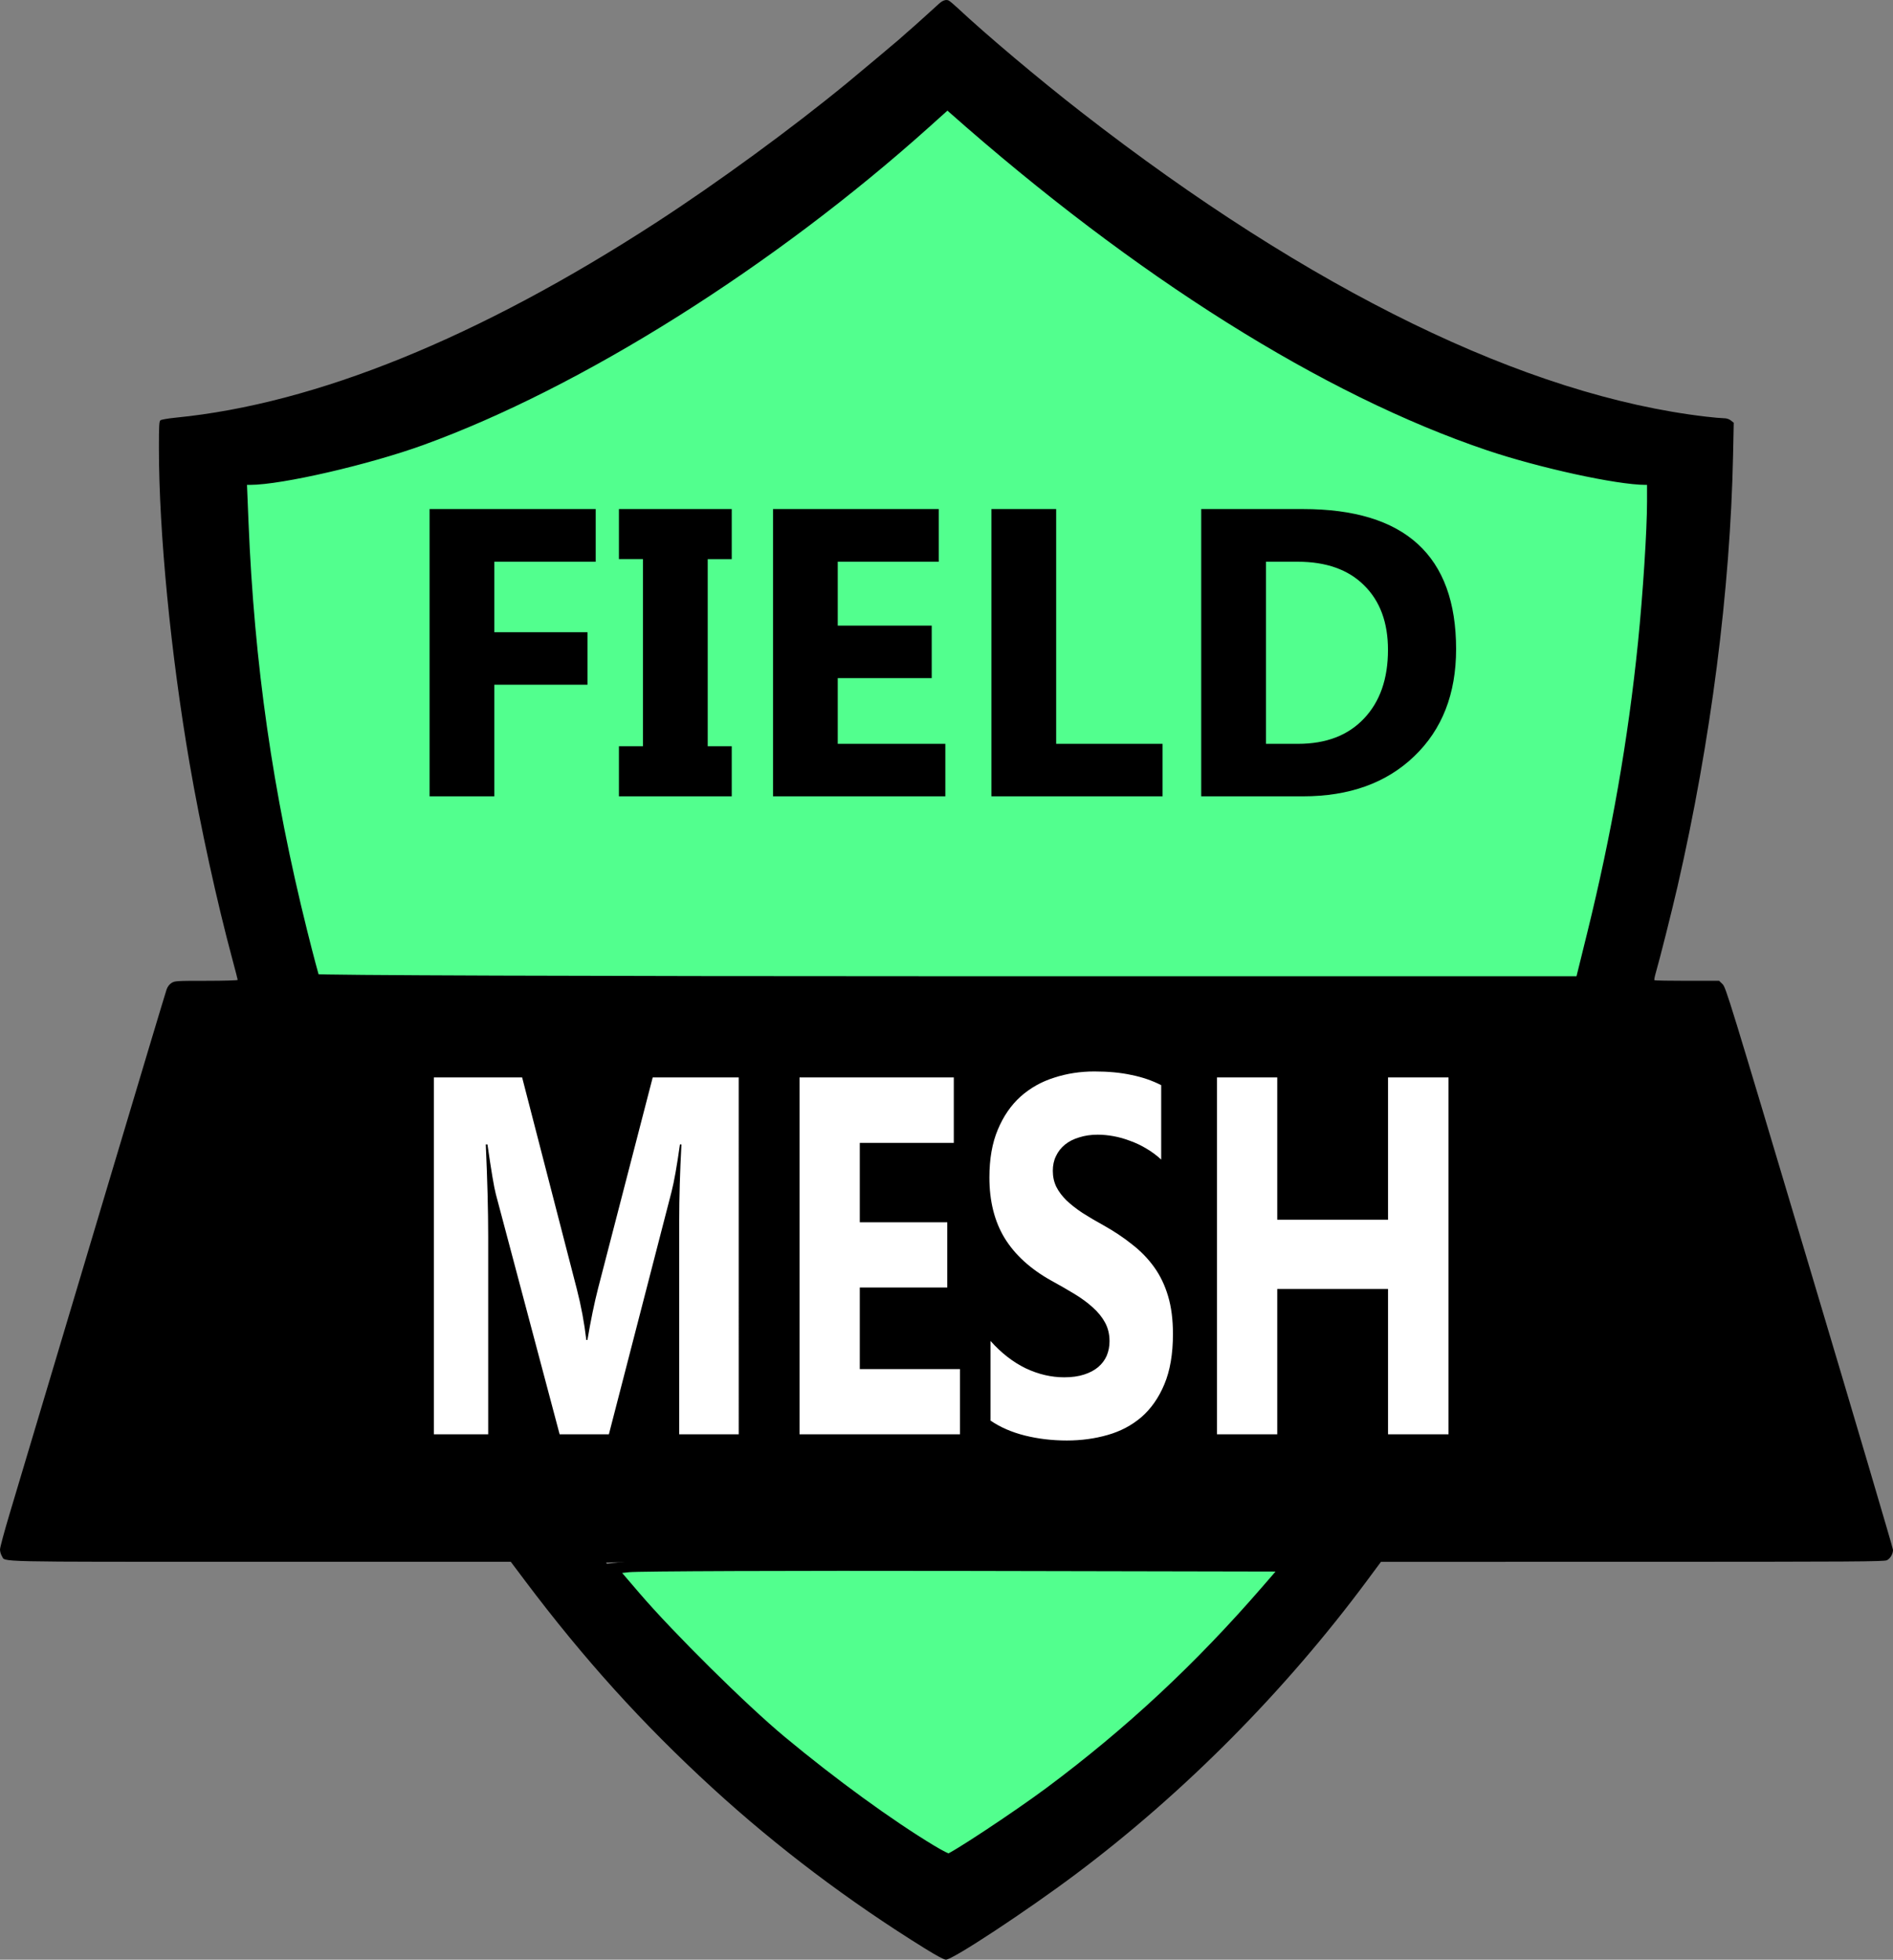<?xml version="1.0" encoding="UTF-8" standalone="no"?>
<!-- Created with Inkscape (http://www.inkscape.org/) -->

<svg
   width="177.926mm"
   height="184.23mm"
   viewBox="0 0 177.926 184.23"
   version="1.1"
   id="svg1"
   xml:space="preserve"
   inkscape:version="1.3.2 (091e20e, 2023-11-25, custom)"
   sodipodi:docname="fieldmesh logo.svg"
   inkscape:export-filename="meshtactic.png"
   inkscape:export-xdpi="142.75589"
   inkscape:export-ydpi="142.75589"
   xmlns:inkscape="http://www.inkscape.org/namespaces/inkscape"
   xmlns:sodipodi="http://sodipodi.sourceforge.net/DTD/sodipodi-0.dtd"
   xmlns="http://www.w3.org/2000/svg"
   xmlns:svg="http://www.w3.org/2000/svg"><rect x="0" y="0" width="177.926" height="184.23" fill="#808080" stroke="none"/><sodipodi:namedview
     id="namedview1"
     pagecolor="#ffffff"
     bordercolor="#000000"
     borderopacity="0.25"
     inkscape:showpageshadow="2"
     inkscape:pageopacity="0.0"
     inkscape:pagecheckerboard="0"
     inkscape:deskcolor="#d1d1d1"
     inkscape:document-units="mm"
     inkscape:zoom="0.85208122"
     inkscape:cx="303.96163"
     inkscape:cy="232.95901"
     inkscape:window-width="3440"
     inkscape:window-height="1369"
     inkscape:window-x="-8"
     inkscape:window-y="-8"
     inkscape:window-maximized="1"
     inkscape:current-layer="layer1" /><defs
     id="defs1"><rect
       x="239.414"
       y="157.262"
       width="559.806"
       height="163.13"
       id="rect4" /><rect
       x="221.81"
       y="203.032"
       width="381.419"
       height="154.915"
       id="rect3" /><rect
       x="-98.582"
       y="-220.636"
       width="322.739"
       height="133.79"
       id="rect11" /><rect
       x="56.68"
       y="49.483"
       width="198.83"
       height="92.667"
       id="rect2" /><rect
       x="129.554"
       y="422.851"
       width="299.595"
       height="116.059"
       id="rect1" /></defs><g
     inkscape:label="Layer 1"
     inkscape:groupmode="layer"
     id="layer1"
     transform="translate(-9.139,-8.946)"><path
       id="path1"
       style="fill:#000000"
       d="m 97.873,8.987 c -0.16,0.058 -0.335,0.175 -0.525,0.353 -0.185,0.173 -0.748,0.682 -1.25,1.132 -0.502,0.45 -0.935,0.839 -0.961,0.866 -0.026,0.026 -0.372,0.329 -0.769,0.673 -0.397,0.344 -0.743,0.65 -0.769,0.68 -0.047,0.053 -3.946,3.32 -4.808,4.029 -5.234,4.303 -12.194,9.392 -17.982,13.149 -16.673,10.822 -31.961,17.034 -45.123,18.337 -0.727,0.072 -1.387,0.185 -1.467,0.251 -0.121,0.101 -0.144,0.51 -0.144,2.584 8.52e-4,7.968 1.108,19.356 2.887,29.697 1.018,5.916 2.566,13 4.028,18.431 0.269,0.998 0.489,1.853 0.489,1.899 0,0.046 -1.325,0.084 -2.946,0.084 -2.797,0 -2.961,0.01 -3.263,0.196 -0.204,0.126 -0.371,0.341 -0.468,0.601 -0.082,0.223 -2.598,8.605 -5.59,18.627 -6.665,22.325 -7.971,26.696 -9.153,30.627 -0.509,1.692 -0.923,3.232 -0.92,3.421 0.003,0.189 0.082,0.462 0.176,0.606 0.38,0.581 -1.444,0.541 24.272,0.541 h 23.562 l 1.318,1.755 c 5.532,7.364 11.092,13.515 17.631,19.506 6.065,5.556 12.813,10.653 19.996,15.104 1.097,0.68 1.774,1.041 1.951,1.041 0.639,0 7.632,-4.608 12.236,-8.064 10.156,-7.621 19.651,-17.196 27.358,-27.588 l 1.298,-1.751 23.636,-0.002 c 20.936,-0.002 23.669,-0.019 23.918,-0.148 0.325,-0.168 0.574,-0.591 0.574,-0.975 0,-0.146 -3.532,-12.102 -7.85,-26.569 -7.564,-25.346 -7.861,-26.315 -8.172,-26.616 l -0.322,-0.312 h -3.015 c -1.658,0 -3.039,-0.025 -3.07,-0.055 -0.03,-0.03 0.029,-0.345 0.132,-0.698 0.369,-1.266 1.529,-5.878 2.051,-8.152 3.122,-13.61 4.951,-27.83 5.213,-40.526 l 0.062,-3.034 -0.269,-0.211 c -0.177,-0.139 -0.403,-0.212 -0.664,-0.212 -0.218,-4.8e-4 -0.958,-0.066 -1.646,-0.146 -16.912,-1.969 -37.173,-11.845 -58.754,-28.638 -3.99,-3.104 -8.89,-7.233 -11.66,-9.823 -0.339,-0.317 -0.697,-0.615 -0.795,-0.661 -0.13,-0.062 -0.275,-0.064 -0.435,-0.006 z m 0.15,9.453 0.32,0.271 c 0.176,0.149 0.944,0.829 1.706,1.512 3.991,3.573 9.336,7.876 14.127,11.373 16.081,11.737 31.08,19.057 44.09,21.519 1.486,0.281 3.369,0.545 5.553,0.776 l 0.553,0.059 -5.2e-4,0.738 c -0.001,1.318 -0.188,5.778 -0.338,8.095 -0.613,9.413 -2.023,19.253 -4.143,28.896 -0.489,2.222 -1.862,7.796 -2.21,8.967 l -0.15,0.505 H 98.06 38.59 l -0.091,-0.217 C 38.322,100.515 37.155,95.977 36.517,93.227 33.731,81.214 32.013,68.024 31.797,57.001 l -0.059,-3.042 0.375,-0.054 c 0.206,-0.03 0.678,-0.08 1.049,-0.113 2.532,-0.22 6.568,-0.985 9.697,-1.837 11.501,-3.134 24.719,-9.956 38.24,-19.736 5.666,-4.099 11.633,-8.913 15.842,-12.783 z m 31.845,92.993 c 0.611,0 1.146,0.209 1.605,0.628 0.489,0.389 0.734,1.018 0.734,1.886 0,0.838 -0.245,1.466 -0.734,1.885 -0.458,0.419 -0.993,0.628 -1.605,0.628 -0.672,0 -1.238,-0.209 -1.696,-0.628 -0.458,-0.419 -0.688,-1.047 -0.688,-1.885 0,-0.868 0.229,-1.497 0.688,-1.886 0.458,-0.419 1.024,-0.628 1.696,-0.628 z m -91.597,1.032 h 24.527 v 3.546 H 52.62 v 28.504 H 48.493 V 116.011 H 38.27 Z m 74.956,2.469 h 2.384 v 5.521 h 7.106 v 3.053 h -7.106 v 13.915 c 0,1.466 0.352,2.559 1.055,3.277 0.734,0.688 1.665,1.032 2.796,1.032 0.611,0 1.238,-0.045 1.879,-0.134 0.642,-0.12 1.162,-0.239 1.559,-0.359 v 3.008 c -0.428,0.209 -1.039,0.374 -1.834,0.494 -0.795,0.15 -1.559,0.224 -2.292,0.224 -1.284,0 -2.475,-0.209 -3.575,-0.628 -1.07,-0.449 -1.941,-1.212 -2.613,-2.289 -0.672,-1.077 -1.009,-2.588 -1.009,-4.534 v -14.005 h -3.484 v -1.886 l 3.53,-1.571 z m -13.845,5.072 c 1.253,0 2.461,0.135 3.622,0.404 1.161,0.239 2.109,0.539 2.842,0.898 l -1.238,3.277 c -0.734,-0.269 -1.589,-0.523 -2.567,-0.763 -0.978,-0.239 -1.895,-0.359 -2.751,-0.359 -4.829,0 -7.243,3.037 -7.243,9.112 0,2.903 0.581,5.132 1.742,6.688 1.192,1.526 2.949,2.289 5.272,2.289 1.345,0 2.521,-0.135 3.53,-0.404 1.039,-0.269 1.987,-0.599 2.843,-0.988 v 3.501 c -0.825,0.419 -1.742,0.733 -2.751,0.943 -0.978,0.239 -2.17,0.359 -3.576,0.359 -2.17,0 -4.111,-0.434 -5.822,-1.302 -1.681,-0.868 -3.01,-2.214 -3.988,-4.04 -0.947,-1.825 -1.421,-4.16 -1.421,-7.003 0,-2.963 0.505,-5.372 1.513,-7.227 1.009,-1.855 2.368,-3.217 4.08,-4.085 1.742,-0.868 3.713,-1.302 5.914,-1.302 z m 50.383,0 c 1.253,0 2.461,0.135 3.622,0.404 1.161,0.239 2.109,0.539 2.842,0.898 l -1.238,3.277 c -0.734,-0.269 -1.589,-0.523 -2.567,-0.763 -0.978,-0.239 -1.895,-0.359 -2.751,-0.359 -4.829,0 -7.243,3.037 -7.243,9.112 0,2.903 0.581,5.132 1.742,6.688 1.192,1.526 2.949,2.289 5.272,2.289 1.345,0 2.521,-0.135 3.53,-0.404 1.039,-0.269 1.987,-0.599 2.843,-0.988 v 3.501 c -0.825,0.419 -1.742,0.733 -2.751,0.943 -0.978,0.239 -2.17,0.359 -3.576,0.359 -2.17,0 -4.111,-0.434 -5.822,-1.302 -1.681,-0.868 -3.01,-2.214 -3.988,-4.04 -0.947,-1.825 -1.421,-4.16 -1.421,-7.003 0,-2.963 0.505,-5.372 1.513,-7.227 1.009,-1.855 2.368,-3.217 4.08,-4.085 1.742,-0.868 3.713,-1.302 5.914,-1.302 z m -76.927,0.045 c 2.995,0 5.211,0.643 6.647,1.93 1.436,1.287 2.155,3.337 2.155,6.15 v 16.384 h -2.934 l -0.779,-3.412 h -0.183 c -1.07,1.317 -2.201,2.289 -3.393,2.918 -1.161,0.628 -2.781,0.943 -4.86,0.943 -2.231,0 -4.08,-0.568 -5.547,-1.705 -1.467,-1.167 -2.2,-2.978 -2.2,-5.432 0,-2.394 0.963,-4.234 2.888,-5.521 1.925,-1.317 4.89,-2.035 8.894,-2.155 l 4.172,-0.134 v -1.437 c 0,-2.005 -0.443,-3.396 -1.329,-4.174 -0.886,-0.778 -2.14,-1.167 -3.759,-1.167 -1.284,0 -2.506,0.195 -3.667,0.584 -1.161,0.359 -2.247,0.778 -3.255,1.257 l -1.238,-2.963 c 1.07,-0.569 2.338,-1.048 3.805,-1.437 1.467,-0.419 2.995,-0.628 4.585,-0.628 z m 54.967,0.404 h 4.034 v 24.06 h -4.034 z m -50.154,12.299 -3.622,0.135 c -3.056,0.12 -5.18,0.599 -6.372,1.437 -1.161,0.838 -1.742,2.02 -1.742,3.546 0,1.347 0.412,2.334 1.238,2.963 0.856,0.628 1.941,0.943 3.255,0.943 2.078,0 3.805,-0.554 5.18,-1.661 1.375,-1.137 2.063,-2.873 2.063,-5.207 z m 20.467,23.016 c 17.612,0 32.021,0.02 32.021,0.045 0,0.025 -0.429,0.56 -0.953,1.19 -8.518,10.23 -18.587,19.013 -29.53,25.756 -0.767,0.473 -1.442,0.888 -1.5,0.922 -0.205,0.122 -4.878,-2.882 -8.273,-5.318 -8.271,-5.934 -15.832,-12.971 -22.574,-21.009 -0.665,-0.793 -1.21,-1.475 -1.211,-1.515 -4.95e-4,-0.04 14.409,-0.072 32.02,-0.072 z" /><path
       style="fill:#52ff8e;fill-opacity:1;fill-rule:evenodd;stroke:#000000;stroke-width:3.829"
       d="m 142.669,377.979 c -0.268,-0.433 -2.291,-8.024 -4.495,-16.869 -12.265,-49.21 -18.792,-94.706 -20.859,-145.411 l -0.614,-15.07 3.053,-1.8e-4 c 10.905,-6.3e-4 41.732,-7.111 60.806,-14.025 C 236.295,166.401 304.514,123.476 359.674,73.903 l 7.447,-6.693 1.999,1.769 c 65.703,58.147 132.219,99.976 189.986,119.473 18.321,6.183 45.748,12.178 55.718,12.178 h 2.359 v 7.888 c 0,10.065 -1.46,32.813 -3.219,50.142 -3.494,34.423 -9.368,68.024 -18.049,103.239 l -4.159,16.869 H 367.456 c -127.35,0 -224.511,-0.341 -224.787,-0.788 z"
       id="path3"
       transform="matrix(0.265,0,0,0.265,0.9,0.856)" /><path
       style="fill:#52ff8e;fill-opacity:1;fill-rule:evenodd;stroke:#000000;stroke-width:3.829"
       d="m 361.504,686.967 c -15.111,-9.112 -35.112,-23.671 -53.362,-38.843 -13.621,-11.324 -39.537,-36.973 -51.714,-51.184 l -8.481,-9.897 6.099,-0.678 c 3.355,-0.373 57.297,-0.575 119.871,-0.45 l 113.772,0.228 -7.403,8.547 c -23.84,27.524 -48.4,50.412 -76.851,71.619 -11.166,8.323 -34.485,23.748 -35.896,23.745 -0.505,-10e-4 -3.22,-1.391 -6.034,-3.088 z"
       id="path4"
       transform="matrix(0.265,0,0,0.265,0.9,0.856)" /><path
       style="fill:#ffffff;fill-opacity:1;fill-rule:evenodd;stroke:#000000;stroke-width:4.995"
       d="m 149.047,457.703 v -53.985 h -19.364 -19.364 v -5.868 -5.868 h 45.77 45.77 v 5.868 5.868 h -18.778 -18.778 v 53.985 53.985 h -7.628 -7.628 z"
       id="path6"
       transform="matrix(0.265,0,0,0.265,9.139,8.946)" /><path
       style="fill:#ffffff;fill-opacity:1;fill-rule:evenodd;stroke:#000000;stroke-width:4.995"
       d="m 221.716,512.832 c -13.262,-2.2 -20.762,-9.802 -21.885,-22.182 -1.708,-18.833 11.937,-29.955 38.408,-31.307 6.132,-0.313 13.394,-0.842 16.137,-1.176 l 4.988,-0.607 v -6.421 c 0,-8.308 -2.416,-13.921 -7.264,-16.877 -6.756,-4.119 -22.766,-2.874 -36.298,2.824 -1.442,0.607 -2.361,-0.354 -3.814,-3.985 -1.053,-2.632 -1.914,-5.015 -1.914,-5.297 0,-0.282 4.357,-1.918 9.682,-3.636 7.307,-2.357 12.273,-3.155 20.245,-3.25 16.082,-0.192 24.967,3.826 30.231,13.674 2.534,4.74 2.643,6.239 3,41.008 l 0.37,36.088 h -5.286 -5.286 l -0.763,-5.087 c -1.305,-8.705 -1.999,-8.883 -9.156,-2.342 -8.348,7.629 -19.206,10.594 -31.395,8.573 z m 24.152,-13.311 c 10.016,-4.704 13.356,-10.803 13.445,-24.549 l 0.051,-7.964 -10.856,0.678 c -22.942,1.433 -31.134,4.982 -33.727,14.611 -1.274,4.731 -0.514,11.317 1.618,14.032 5.17,6.581 19.052,8.085 29.468,3.192 z"
       id="path7"
       transform="matrix(0.265,0,0,0.265,9.139,8.946)" /><path
       style="fill:#ffffff;fill-opacity:1;fill-rule:evenodd;stroke:#000000;stroke-width:4.995"
       d="m 333.302,512.881 c -14.903,-1.953 -26.654,-10.896 -31.566,-24.023 -4.856,-12.979 -4.405,-33.717 1.001,-45.969 8.294,-18.799 31.656,-27.042 56.081,-19.789 l 5.879,1.746 -1.908,5.363 c -1.686,4.74 -2.248,5.298 -4.842,4.807 -15.716,-2.977 -18.252,-3.187 -23.869,-1.983 -8.424,1.807 -12.801,4.961 -16.685,12.024 -3.072,5.588 -3.448,7.48 -3.851,19.417 -0.67,19.836 3.021,29.326 13.35,34.326 6.939,3.359 20.759,3.452 30.38,0.204 l 6.654,-2.246 -0.349,5.998 -0.349,5.998 -5.868,1.904 c -7.683,2.493 -16.074,3.268 -24.059,2.222 z"
       id="path8"
       transform="matrix(0.265,0,0,0.265,9.139,8.946)" /><path
       style="fill:#ffffff;fill-opacity:1;fill-rule:evenodd;stroke:#000000;stroke-width:4.995"
       d="m 408.298,512.757 c -11.57,-1.764 -17.85,-8.259 -19.861,-20.537 -0.625,-3.816 -1.139,-18.952 -1.143,-33.637 l -0.007,-26.699 h -6.455 c -6.008,0 -6.455,-0.193 -6.455,-2.781 0,-2.269 1.263,-3.328 6.863,-5.757 l 6.863,-2.976 2.745,-9.5 c 2.722,-9.421 2.778,-9.5 6.634,-9.5 h 3.889 v 10.562 10.562 h 13.496 13.496 v 4.694 4.694 h -13.496 -13.496 l 0.028,27.286 c 0.031,30.005 0.688,34.993 5.204,39.5 2.809,2.804 3.83,3.039 12.991,3.001 l 9.943,-0.042 v 4.472 c 0,3.565 -0.536,4.671 -2.641,5.452 -4.17,1.548 -12.717,2.101 -18.598,1.204 z"
       id="path9"
       transform="matrix(0.265,0,0,0.265,9.139,8.946)" /><path
       style="fill:#ffffff;fill-opacity:1;fill-rule:evenodd;stroke:#000000;stroke-width:4.995"
       d="m 449.488,467.092 v -44.597 h 7.042 7.042 v 44.597 44.597 h -7.042 -7.042 z"
       id="path10"
       transform="matrix(0.265,0,0,0.265,9.139,8.946)" /><path
       style="fill:#ffffff;fill-opacity:1;fill-rule:evenodd;stroke:#000000;stroke-width:4.995"
       d="m 523.424,512.893 c -8.4,-1.085 -16.13,-4.573 -22.113,-9.978 -17.429,-15.746 -16.721,-57.361 1.237,-72.733 7.56,-6.471 16.056,-9.258 28.504,-9.349 6.938,-0.051 12.852,0.627 17.236,1.977 l 6.673,2.055 -1.835,5.387 c -1.761,5.168 -1.984,5.355 -5.5,4.612 -19.7,-4.165 -27.875,-3.127 -35.515,4.507 -3.337,3.334 -5.45,6.848 -6.748,11.22 -2.429,8.181 -2.462,24.714 -0.064,32.789 2.202,7.416 8.479,14.746 14.261,16.654 5.708,1.884 19.6,1.565 26.749,-0.614 3.227,-0.984 6.264,-1.794 6.748,-1.801 0.484,-0.007 0.88,2.556 0.88,5.695 v 5.707 l -6.161,1.83 c -8.017,2.382 -16.329,3.079 -24.352,2.042 z"
       id="path11"
       transform="matrix(0.265,0,0,0.265,9.139,8.946)" /><rect
       style="fill:none;fill-opacity:1;fill-rule:evenodd;stroke:#000000;stroke-width:1.126"
       id="rect12"
       width="131.348"
       height="39.435"
       x="32.428"
       y="107.689"
       rx="0.912"
       ry="2.989" /><rect
       style="fill:#000000;fill-opacity:1;fill-rule:evenodd;stroke:#000000;stroke-width:1.126"
       id="rect13"
       width="129.795"
       height="40.367"
       x="32.739"
       y="107.379"
       rx="0.912"
       ry="2.989" /><path
       style="font-weight:bold;font-size:85.333px;font-family:Gadugi;-inkscape-font-specification:'Gadugi Bold';white-space:pre;fill:#ffffff;fill-opacity:1;fill-rule:evenodd;stroke-width:5.375"
       d="m 78.572,143.785 h -5.593 v -20.073 q 0,-3.252 0.21,-7.182 h -0.14 q -0.438,3.088 -0.789,4.445 l -5.891,22.811 h -4.629 l -5.996,-22.577 q -0.245,-0.912 -0.789,-4.679 h -0.158 q 0.228,4.96 0.228,8.703 v 18.553 h -5.102 v -33.549 h 8.293 l 5.137,19.886 q 0.614,2.386 0.894,4.796 h 0.105 q 0.473,-2.784 0.999,-4.843 l 5.137,-19.839 h 8.083 z m 20.794,0 h -15.078 v -33.549 h 14.499 v 6.153 h -8.836 v 7.463 h 8.223 v 6.13 h -8.223 v 7.674 h 9.415 z m 2.875,-1.287 v -7.487 q 1.525,1.708 3.314,2.574 1.788,0.842 3.612,0.842 1.069,0 1.858,-0.257 0.806,-0.257 1.332,-0.702 0.544,-0.468 0.806,-1.076 0.263,-0.632 0.263,-1.357 0,-0.983 -0.421,-1.755 -0.421,-0.772 -1.157,-1.427 -0.719,-0.655 -1.718,-1.263 -0.999,-0.608 -2.157,-1.24 -2.945,-1.638 -4.401,-4.001 -1.438,-2.363 -1.438,-5.708 0,-2.62 0.789,-4.492 0.789,-1.895 2.139,-3.112 1.368,-1.217 3.156,-1.778 1.788,-0.585 3.787,-0.585 1.964,0 3.471,0.328 1.525,0.304 2.805,0.959 v 6.995 q -0.631,-0.585 -1.385,-1.029 -0.736,-0.445 -1.525,-0.725 -0.789,-0.304 -1.578,-0.445 -0.771,-0.14 -1.473,-0.14 -0.964,0 -1.753,0.257 -0.789,0.234 -1.332,0.678 -0.544,0.445 -0.842,1.076 -0.298,0.608 -0.298,1.38 0,0.842 0.333,1.521 0.333,0.655 0.947,1.263 0.614,0.585 1.49,1.17 0.877,0.561 1.981,1.17 1.508,0.842 2.7,1.801 1.21,0.936 2.069,2.129 0.859,1.193 1.315,2.737 0.456,1.521 0.456,3.556 0,2.807 -0.806,4.726 -0.789,1.895 -2.157,3.088 -1.368,1.17 -3.191,1.684 -1.806,0.515 -3.822,0.515 -2.069,0 -3.945,-0.468 -1.858,-0.468 -3.226,-1.404 z m 43.043,1.287 h -5.681 V 130.122 H 129.189 v 13.663 h -5.663 v -33.549 h 5.663 v 13.382 h 10.414 v -13.382 h 5.681 z"
       id="text1"
       aria-label="MESH" /><path
       style="font-weight:bold;font-size:85.333px;font-family:Gadugi;-inkscape-font-specification:'Gadugi Bold';text-align:center;white-space:pre;fill-rule:evenodd;stroke-width:11.059"
       d="m 449.004,185.334 h -21.083 v 14.667 h 19.375 v 10.917 h -19.375 v 23.208 h -13.458 v -59.75 h 34.542 z m 28.292,-10.958 v 10.417 h -5 v 38.917 h 5 v 10.417 H 453.837 V 223.709 h 5 v -38.917 h -5 v -10.417 z m 44.417,59.75 h -35.833 v -59.75 h 34.458 v 10.958 h -21 v 13.292 h 19.542 v 10.917 h -19.542 v 13.667 h 22.375 z m 45.167,0 h -35.583 v -59.75 h 13.458 v 48.833 h 22.125 z m 8.042,0 v -59.75 h 21.167 q 31.833,0 31.833,29.125 0,13.958 -8.708,22.292 -8.667,8.333 -23.125,8.333 z m 13.458,-48.792 v 37.875 h 6.667 q 8.75,0 13.708,-5.25 5,-5.25 5,-14.292 0,-8.542 -4.958,-13.417 -4.917,-4.917 -13.833,-4.917 z"
       id="text2"
       transform="matrix(0.452,0,0,0.452,-137.821,-22.016)"
       aria-label="FIELD" /></g></svg>

